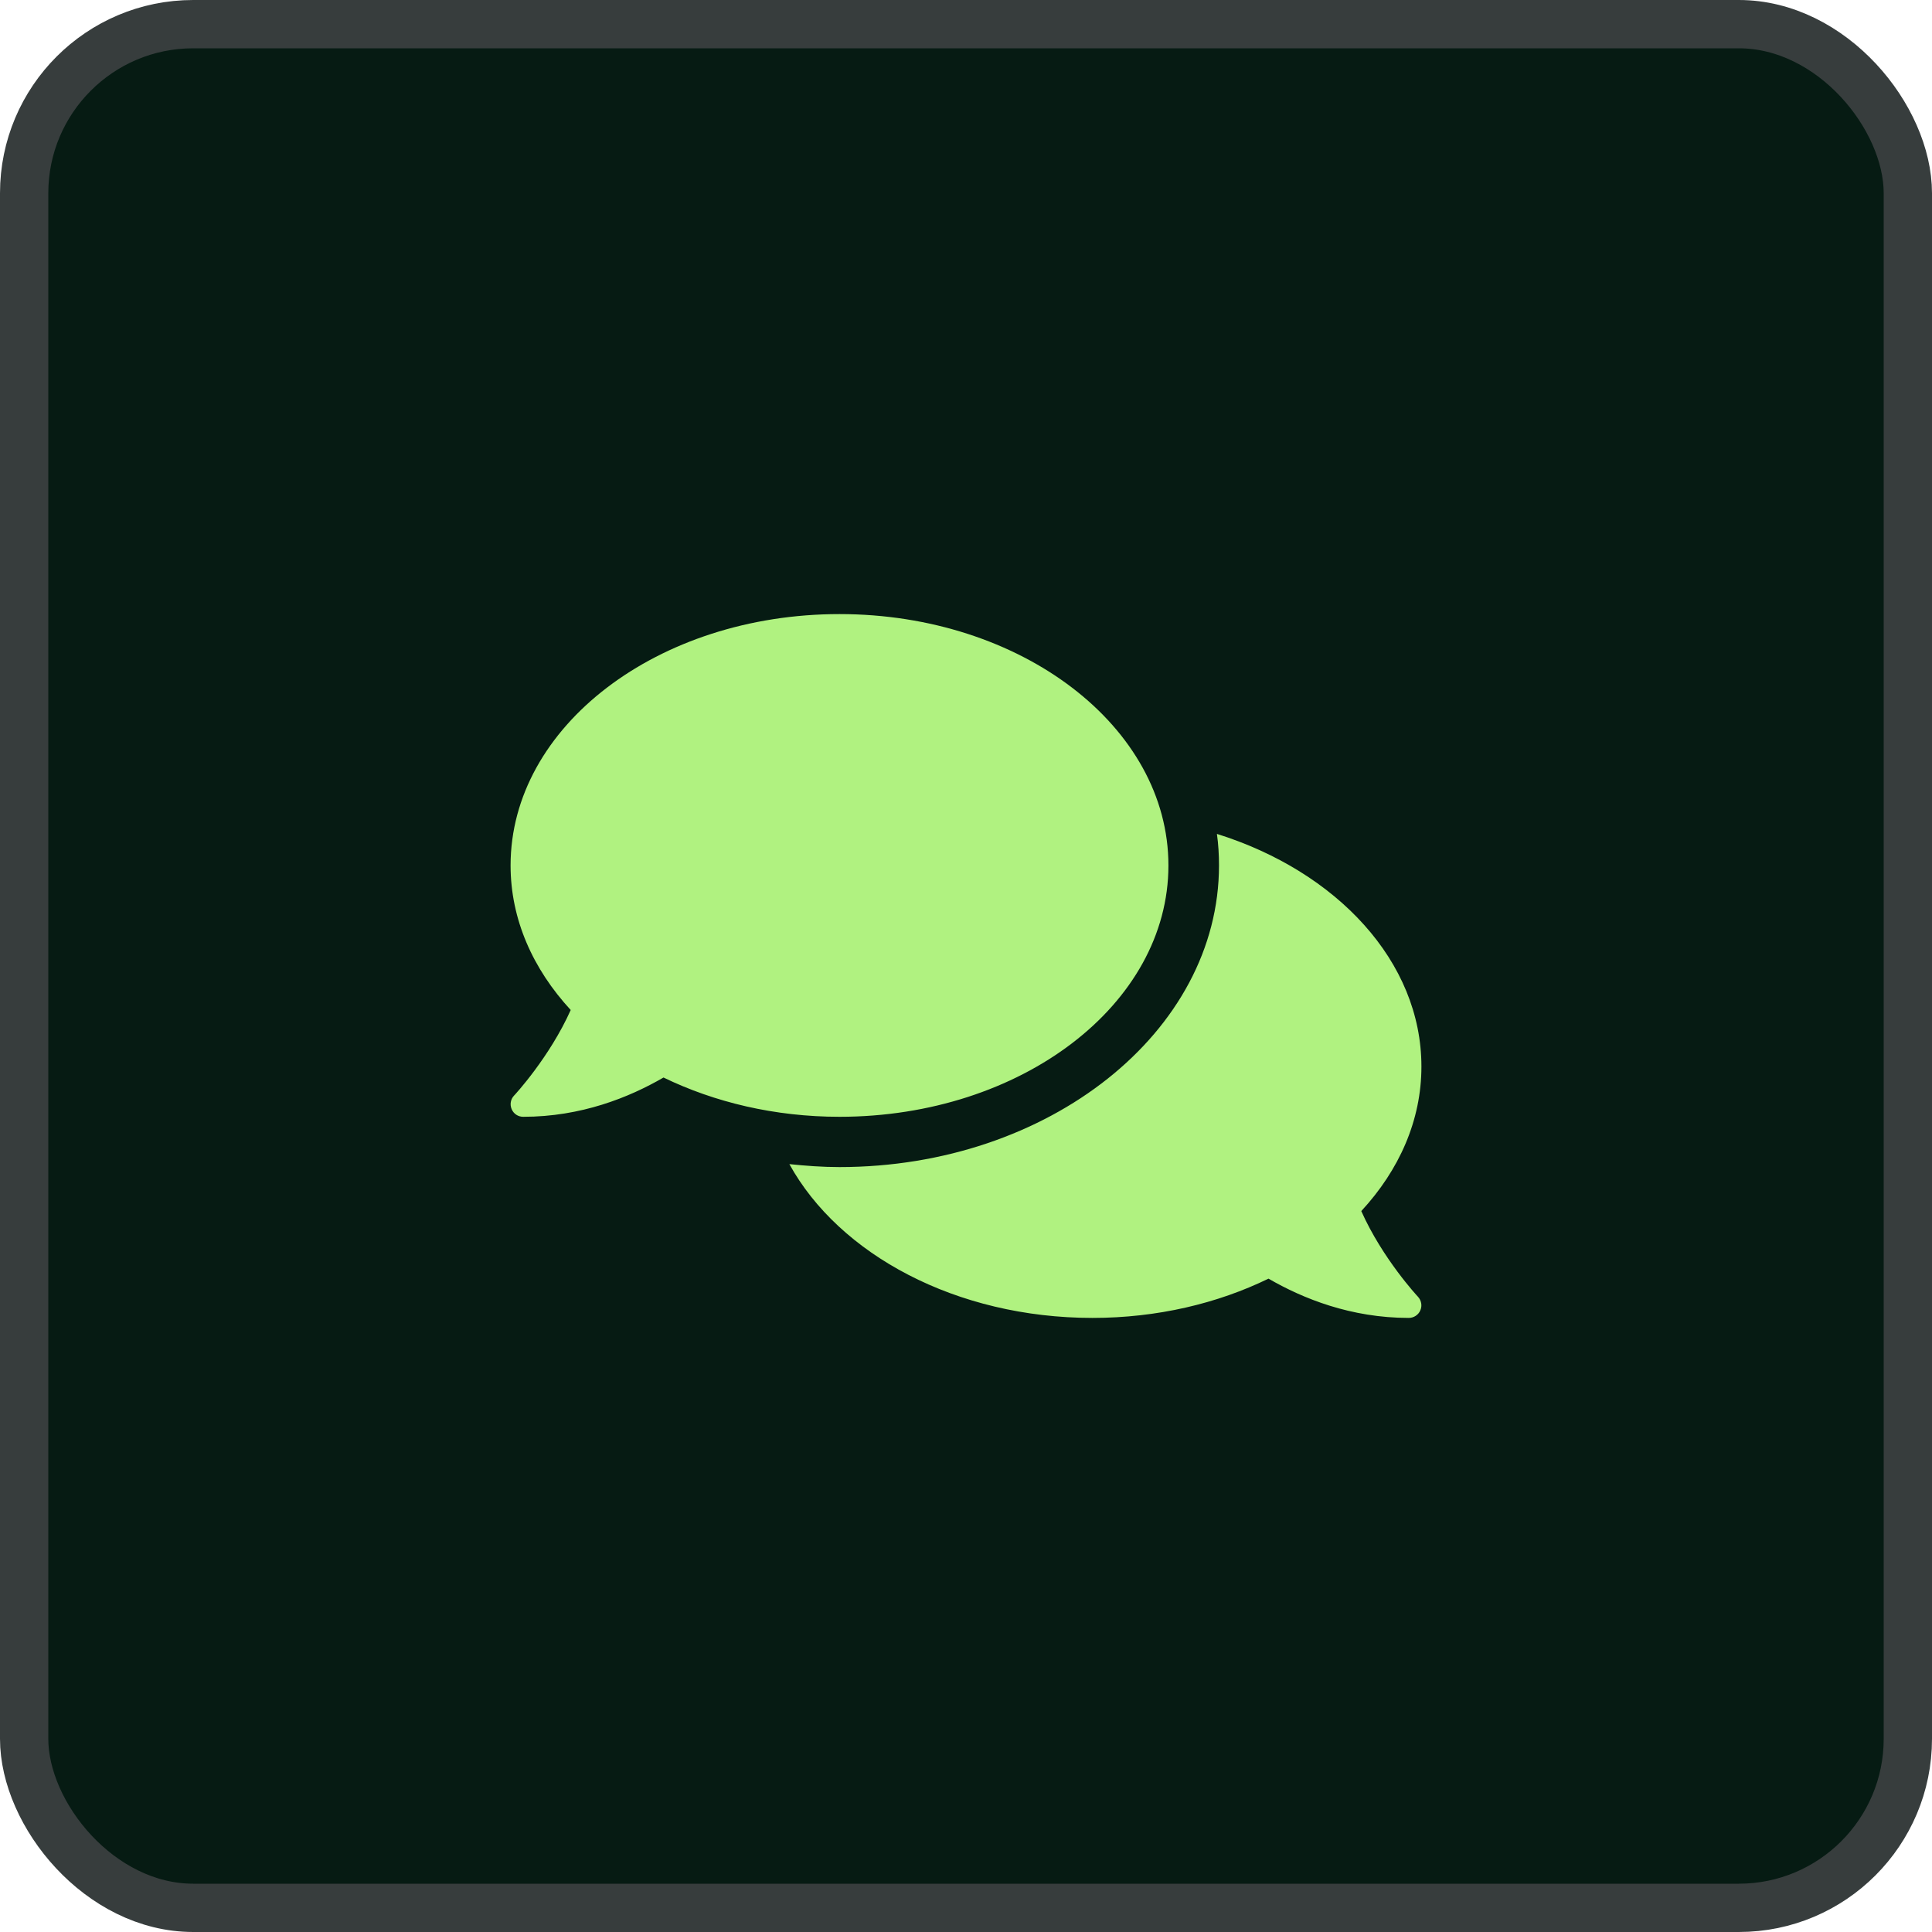 <svg width="40" height="40" viewBox="0 0 40 40" fill="none" xmlns="http://www.w3.org/2000/svg">
<rect x="0.5" y="0.5" width="39" height="39" rx="3.5" fill="#061B13"/>
<rect x="0.5" y="0.5" width="39" height="39" rx="3.5" stroke="#373D3D"/>
<path d="M24.191 17.918C24.191 15.043 21.143 12.714 17.381 12.714C13.619 12.714 10.571 15.043 10.571 17.918C10.571 19.034 11.033 20.062 11.816 20.911C11.377 21.893 10.653 22.674 10.643 22.683C10.571 22.758 10.552 22.869 10.594 22.966C10.637 23.064 10.729 23.122 10.833 23.122C12.032 23.122 13.024 22.722 13.737 22.309C14.791 22.82 16.039 23.122 17.381 23.122C21.143 23.122 24.191 20.794 24.191 17.918ZM28.184 25.074C28.967 24.228 29.429 23.197 29.429 22.082C29.429 19.906 27.677 18.042 25.195 17.265C25.225 17.479 25.238 17.697 25.238 17.918C25.238 21.363 21.712 24.163 17.381 24.163C17.027 24.163 16.684 24.137 16.343 24.102C17.374 25.972 19.797 27.286 22.619 27.286C23.961 27.286 25.209 26.986 26.263 26.473C26.977 26.886 27.968 27.286 29.167 27.286C29.271 27.286 29.366 27.224 29.406 27.13C29.448 27.035 29.429 26.925 29.357 26.847C29.347 26.837 28.623 26.059 28.184 25.074Z" fill="#B0F280"/>
</svg>

